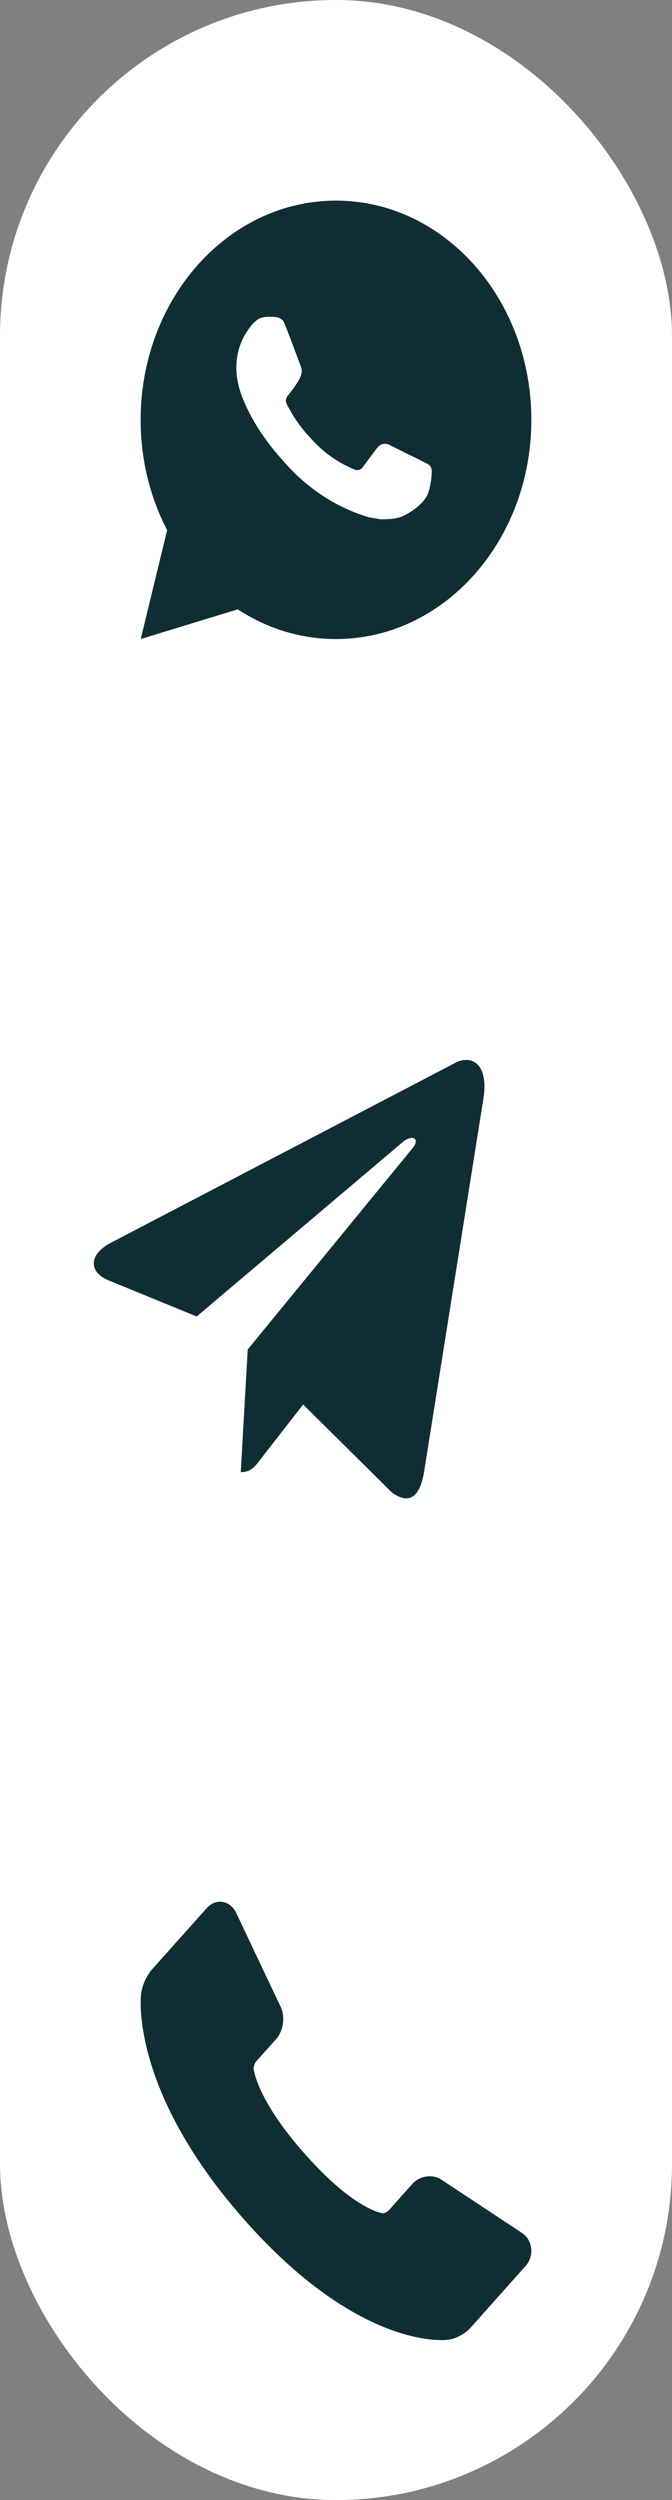 <svg width="57" height="212" viewBox="0 0 57 212" fill="none" xmlns="http://www.w3.org/2000/svg">
<rect x="0" y="0" width="57" height="212" fill="#808080" stroke="none"/>
<rect width="57" height="212" rx="28.5" fill="white"/>
<path d="M40.987 93.262L35.967 124.84C35.592 127.064 34.631 127.565 33.242 126.561L25.712 119.099L22.025 123.834C21.652 124.337 21.277 124.84 20.422 124.84L21.011 114.433L35.059 97.283C35.645 96.492 34.898 96.205 34.151 96.853L16.684 111.635L9.152 108.549C7.496 107.832 7.496 106.323 9.526 105.321L38.797 90.034C40.238 89.46 41.468 90.466 40.987 93.262Z" fill="#0F2D34"/>
<path d="M28.5 17.012C37.651 17.012 45.07 25.334 45.07 35.601C45.07 45.867 37.651 54.189 28.5 54.189C25.572 54.195 22.695 53.325 20.165 51.67L11.937 54.189L14.177 44.954C12.701 42.116 11.925 38.887 11.93 35.601C11.93 25.334 19.349 17.012 28.5 17.012ZM22.853 26.864L22.522 26.879C22.307 26.895 22.098 26.959 21.905 27.065C21.726 27.179 21.561 27.322 21.418 27.489C21.219 27.699 21.107 27.881 20.986 28.058C20.373 28.951 20.043 30.049 20.048 31.177C20.051 32.087 20.263 32.974 20.595 33.803C21.272 35.48 22.387 37.255 23.859 38.9C24.213 39.296 24.561 39.694 24.936 40.064C26.764 41.869 28.943 43.172 31.299 43.867L32.24 44.029C32.546 44.047 32.853 44.021 33.161 44.005C33.644 43.976 34.115 43.829 34.541 43.575C34.758 43.449 34.97 43.313 35.176 43.166C35.176 43.166 35.246 43.113 35.383 42.999C35.607 42.813 35.744 42.681 35.93 42.464C36.069 42.302 36.185 42.115 36.278 41.902C36.407 41.599 36.536 41.021 36.589 40.54C36.629 40.172 36.617 39.971 36.613 39.846C36.606 39.647 36.459 39.441 36.298 39.354L35.333 38.868C35.333 38.868 33.892 38.164 33.01 37.714C32.918 37.669 32.819 37.643 32.719 37.638C32.605 37.625 32.491 37.639 32.383 37.68C32.275 37.72 32.176 37.787 32.092 37.874C32.084 37.87 31.973 37.976 30.775 39.605C30.706 39.708 30.612 39.787 30.503 39.83C30.394 39.873 30.277 39.879 30.165 39.846C30.057 39.814 29.951 39.773 29.849 39.724C29.643 39.627 29.572 39.59 29.431 39.523C28.48 39.058 27.599 38.429 26.822 37.658C26.613 37.454 26.419 37.231 26.22 37.015C25.568 36.315 25 35.523 24.53 34.658L24.432 34.482C24.363 34.362 24.306 34.234 24.263 34.101C24.2 33.827 24.364 33.608 24.364 33.608C24.364 33.608 24.767 33.114 24.954 32.846C25.136 32.586 25.291 32.333 25.39 32.153C25.585 31.799 25.647 31.437 25.544 31.156C25.08 29.885 24.601 28.62 24.106 27.362C24.008 27.113 23.718 26.935 23.454 26.899C23.365 26.887 23.276 26.877 23.186 26.87C22.964 26.855 22.741 26.858 22.518 26.877L22.853 26.864Z" fill="#0F2D34"/>
<path d="M45.051 190.598C44.972 190.05 44.666 189.581 44.207 189.303L37.42 184.816L37.364 184.781C37.08 184.621 36.766 184.539 36.447 184.542C35.879 184.542 35.336 184.784 34.959 185.208L32.956 187.456C32.87 187.548 32.591 187.68 32.506 187.685C32.483 187.683 30.176 187.496 25.927 182.729C21.687 177.971 21.507 175.374 21.506 175.374C21.508 175.241 21.625 174.929 21.707 174.832L23.416 172.916C24.017 172.239 24.198 171.117 23.841 170.248L20.069 162.283C19.794 161.65 19.262 161.259 18.671 161.259C18.253 161.259 17.849 161.453 17.534 161.807L12.878 167.02C12.432 167.518 12.047 168.389 11.963 169.091C11.923 169.426 11.097 177.427 20.873 188.399C29.172 197.712 35.644 198.435 37.431 198.435C37.649 198.438 37.867 198.425 38.083 198.398C38.706 198.304 39.481 197.874 39.925 197.375L44.577 192.155C44.957 191.727 45.13 191.161 45.051 190.598Z" fill="#0F2D34"/>
</svg>
